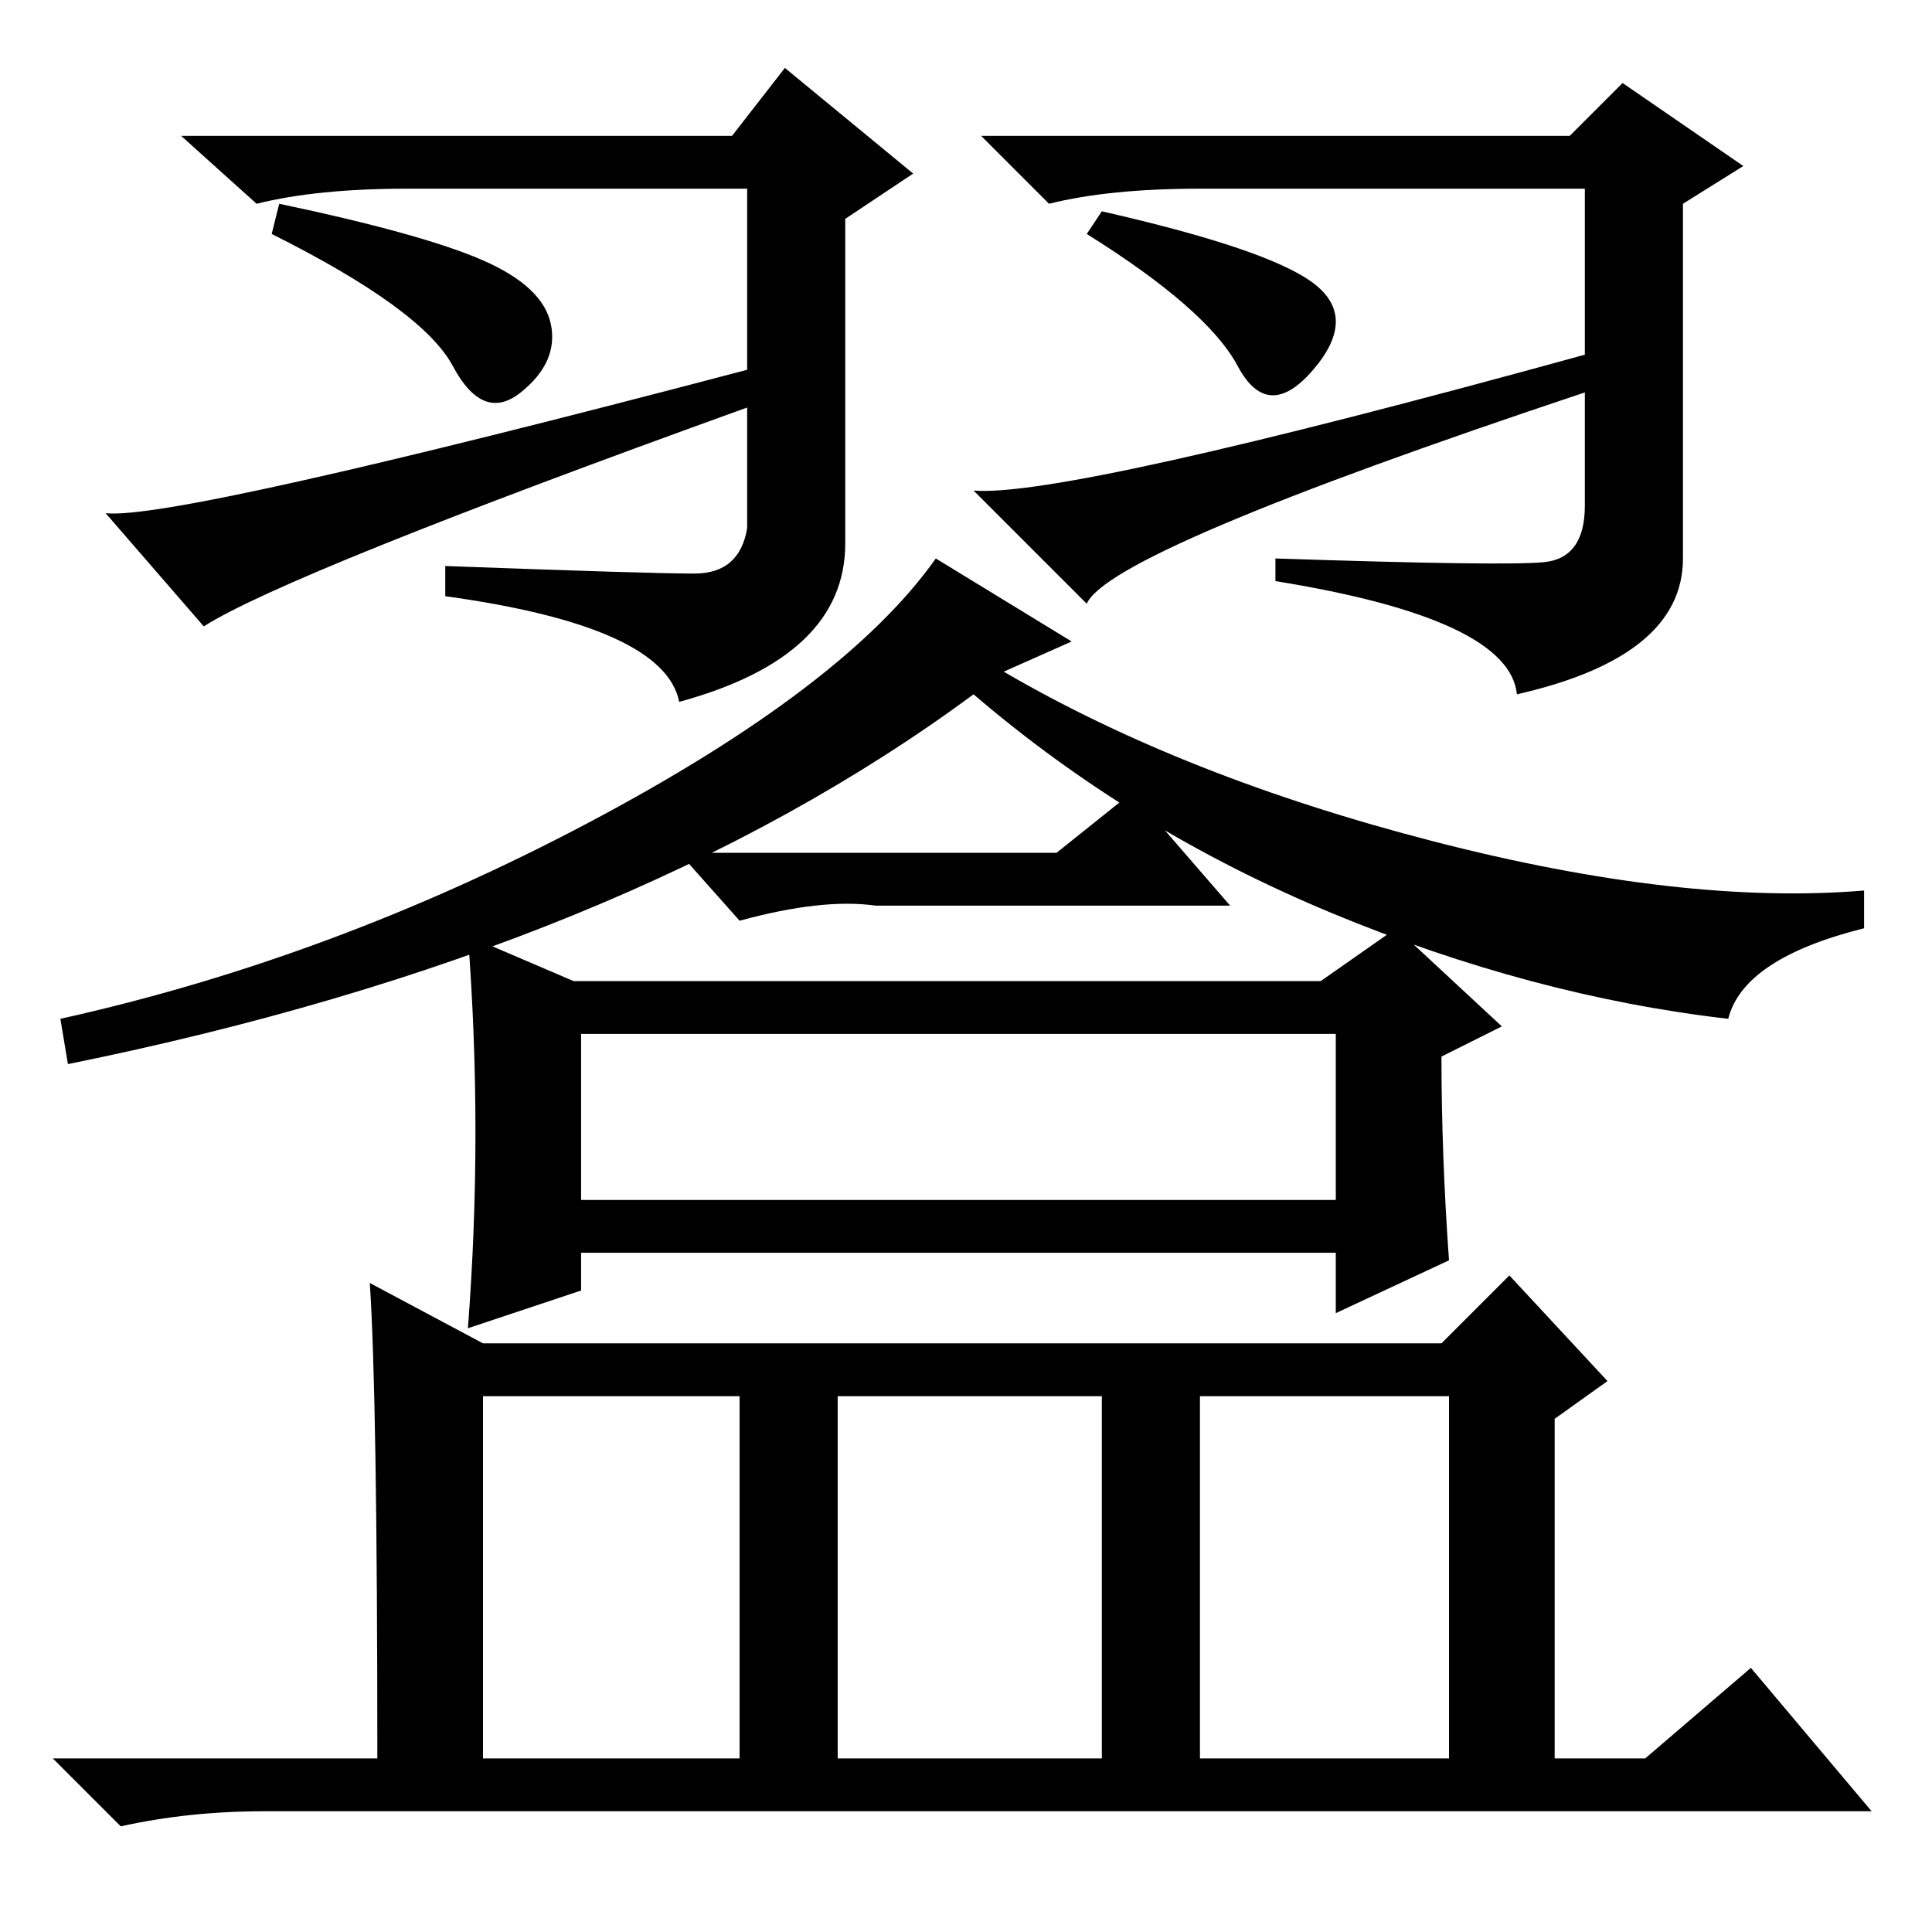 <?xml version="1.0" standalone="no"?>
<!DOCTYPE svg PUBLIC "-//W3C//DTD SVG 1.1//EN" "http://www.w3.org/Graphics/SVG/1.1/DTD/svg11.dtd" >
<svg xmlns="http://www.w3.org/2000/svg" xmlns:xlink="http://www.w3.org/1999/xlink" version="1.1" viewBox="0 -36 256 256">
  <g transform="matrix(1 0 0 -1 0 220)">
   <path fill="currentColor"
d="M77 97h100v22h-100v-22zM133 167q24 -14 57 -22.5t57 -6.5v-5q-16 -4 -18 -12q-26 3 -52.5 14t-47.5 29q-46 -34 -120 -49l-1 6q36 8 70 26t46 35l18 -11zM140 143l10 8l13 -15h-47q-7 1 -18 -2l-8 9h50zM76 126h99l10 7l14 -13l-8 -4q0 -13 1 -27l-15 -7v8h-100v-5
l-15 -5q1 13 1 26t-1 26zM159 23h33v48h-33v-48zM49 86l15 -8h127l9 9l13 -14l-7 -5v-45h12l14 12l16 -19h-213q-10 0 -19 -2l-9 9h43q0 48 -1 63zM64 23h34v48h-34v-48zM111 23h35v48h-35v-48zM97 238l7 9l17 -14l-9 -6v-43q0 -15 -22 -21q-2 10 -31 14v4q27 -1 33 -1t7 6
v16q-61 -22 -72 -29l-13 15q9 -1 85 19v24h-45q-12 0 -20 -2l-10 9h73zM208 238l7 7l16 -11l-8 -5v-47q0 -13 -22 -18q-1 10 -32 15v3q30 -1 35.5 -0.5t5.5 7.5v15q-63 -21 -66 -28l-15 15q12 -1 81 18v22h-51q-12 0 -20 -2l-9 9h78zM174 218.5q6 -4.5 0 -11.5t-10 0.5
t-20 17.5l2 3q22 -5 28 -9.5zM64 221.5q8 -3.5 9 -8.5t-4 -9t-9 3.5t-24 17.5l1 4q19 -4 27 -7.5z" />
  </g>

</svg>
